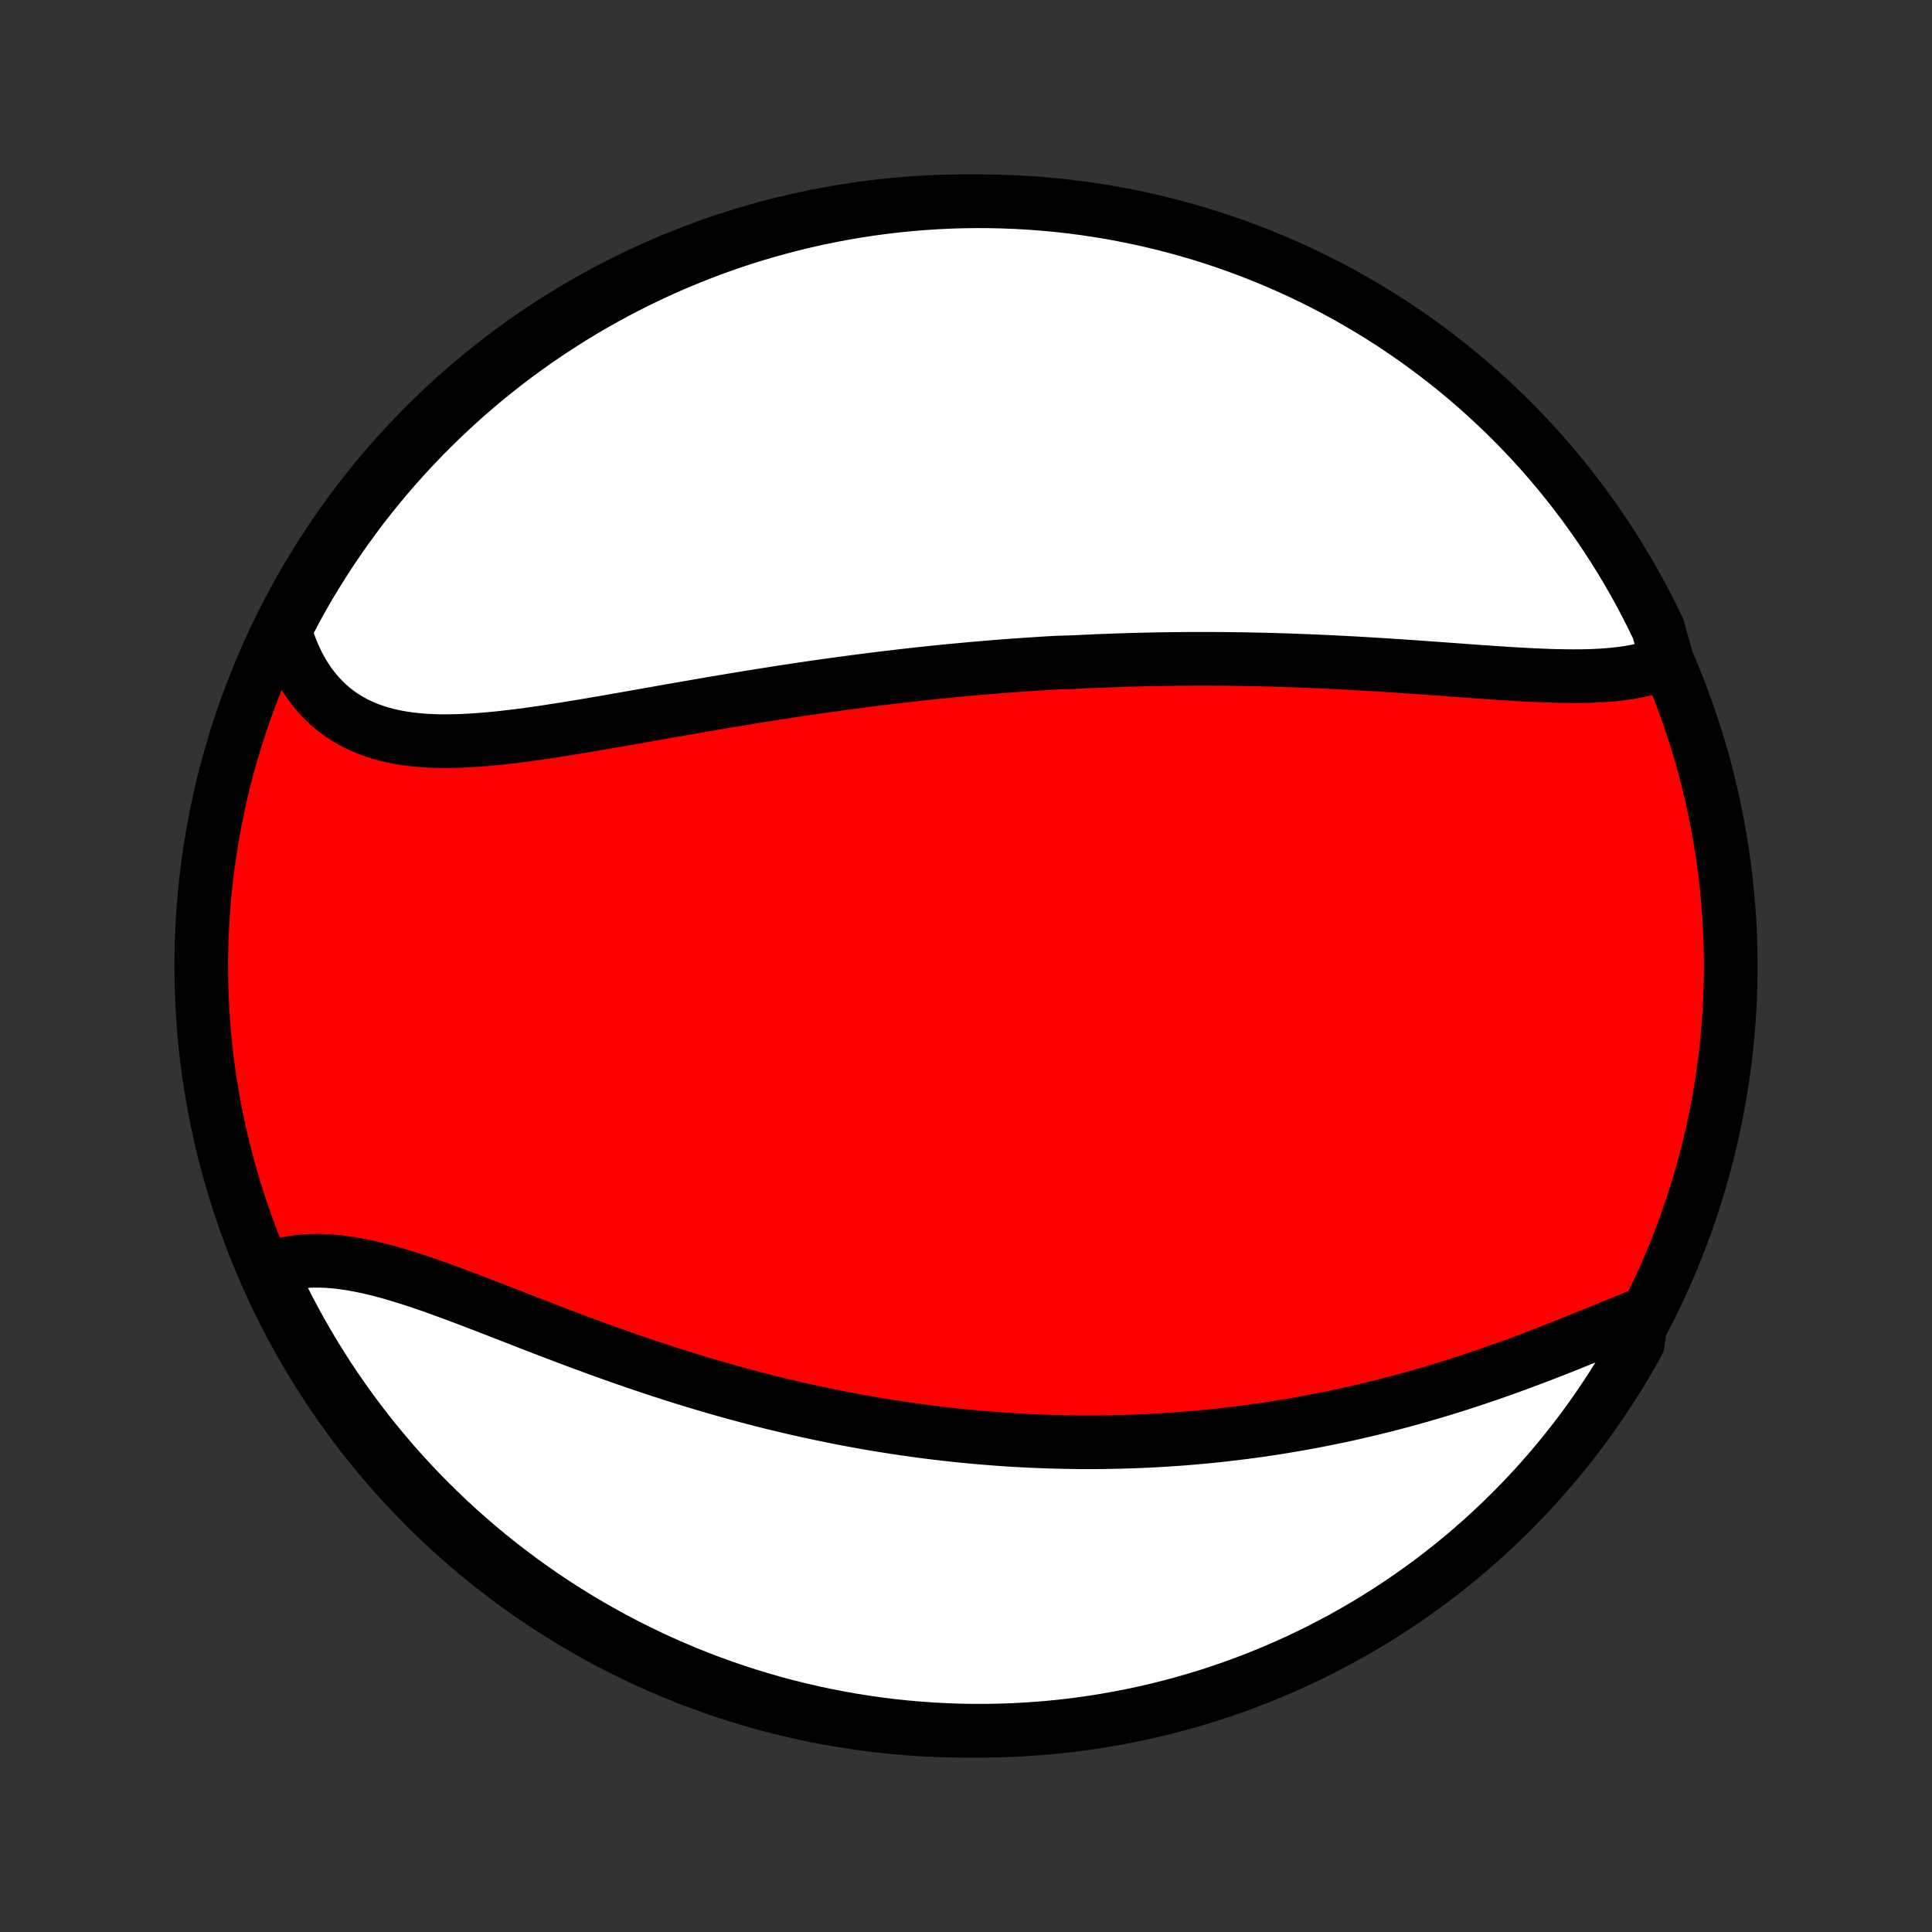<?xml version="1.0" encoding="utf-8" standalone="no"?>
<!DOCTYPE svg PUBLIC "-//W3C//DTD SVG 1.1//EN"
  "http://www.w3.org/Graphics/SVG/1.1/DTD/svg11.dtd">
<!-- Created with matplotlib (http://matplotlib.org/) -->
<svg height="72pt" version="1.1" viewBox="0 0 72 72" width="72pt" xmlns="http://www.w3.org/2000/svg" xmlns:xlink="http://www.w3.org/1999/xlink">
 <rect x="0" y="0" width="72" height="72" fill="#333333" stroke="none"/>
 <defs>
  <style type="text/css">
*{stroke-linecap:butt;stroke-linejoin:round;}
  </style>
 </defs>
 <g id="figure_1">
  <g id="patch_1">
   <path d="
M0 72
L72 72
L72 0
L0 0
z
" style="fill:none;"/>
  </g>
  <g id="axes_1">
   <g id="PatchCollection_1">
    <defs>
     <path d="
M36 -7.5
C43.558 -7.5 50.808 -10.503 56.153 -15.848
C61.497 -21.192 64.5 -28.442 64.5 -36
C64.5 -43.558 61.497 -50.808 56.153 -56.153
C50.808 -61.497 43.558 -64.5 36 -64.5
C28.442 -64.5 21.192 -61.497 15.848 -56.153
C10.503 -50.808 7.5 -43.558 7.5 -36
C7.5 -28.442 10.503 -21.192 15.848 -15.848
C21.192 -10.503 28.442 -7.5 36 -7.5
z
" id="C0_0_a811fe30f3"/>
     <path d="
M62.135 -47.343
L61.92 -47.254
L61.698 -47.174
L61.469 -47.104
L61.235 -47.043
L60.995 -46.99
L60.749 -46.945
L60.499 -46.907
L60.243 -46.876
L59.984 -46.851
L59.72 -46.831
L59.453 -46.817
L59.182 -46.807
L58.908 -46.802
L58.632 -46.801
L58.352 -46.803
L58.071 -46.808
L57.787 -46.815
L57.501 -46.826
L57.214 -46.838
L56.925 -46.852
L56.635 -46.868
L56.344 -46.885
L56.052 -46.903
L55.759 -46.923
L55.466 -46.943
L55.172 -46.963
L54.877 -46.984
L54.583 -47.005
L54.288 -47.027
L53.993 -47.048
L53.699 -47.07
L53.404 -47.091
L53.11 -47.112
L52.816 -47.133
L52.523 -47.154
L52.23 -47.173
L51.937 -47.193
L51.645 -47.212
L51.354 -47.23
L51.063 -47.248
L50.773 -47.265
L50.484 -47.282
L50.196 -47.297
L49.908 -47.312
L49.621 -47.327
L49.334 -47.34
L49.049 -47.353
L48.764 -47.365
L48.481 -47.376
L48.198 -47.387
L47.915 -47.396
L47.634 -47.405
L47.353 -47.413
L47.073 -47.42
L46.794 -47.426
L46.516 -47.432
L46.238 -47.437
L45.961 -47.44
L45.685 -47.444
L45.41 -47.446
L45.135 -47.447
L44.86 -47.448
L44.586 -47.448
L44.313 -47.447
L44.041 -47.445
L43.768 -47.442
L43.497 -47.439
L43.225 -47.435
L42.954 -47.43
L42.684 -47.424
L42.414 -47.417
L42.144 -47.41
L41.874 -47.402
L41.605 -47.393
L41.335 -47.383
L41.066 -47.373
L40.797 -47.362
L40.528 -47.349
L40.26 -47.337
L39.991 -47.323
L39.453 -47.309
L39.184 -47.294
L38.914 -47.278
L38.645 -47.261
L38.375 -47.243
L38.105 -47.225
L37.835 -47.206
L37.564 -47.186
L37.293 -47.165
L37.021 -47.144
L36.749 -47.121
L36.477 -47.098
L36.204 -47.074
L35.93 -47.049
L35.656 -47.024
L35.381 -46.997
L35.105 -46.97
L34.828 -46.942
L34.551 -46.913
L34.273 -46.883
L33.994 -46.852
L33.715 -46.821
L33.434 -46.788
L33.152 -46.755
L32.87 -46.721
L32.586 -46.686
L32.302 -46.65
L32.016 -46.613
L31.729 -46.575
L31.441 -46.537
L31.152 -46.497
L30.862 -46.457
L30.571 -46.416
L30.278 -46.374
L29.985 -46.331
L29.69 -46.287
L29.394 -46.242
L29.096 -46.197
L28.798 -46.15
L28.498 -46.103
L28.197 -46.055
L27.895 -46.006
L27.591 -45.956
L27.286 -45.906
L26.98 -45.855
L26.674 -45.803
L26.365 -45.75
L26.056 -45.697
L25.746 -45.643
L25.435 -45.589
L25.122 -45.535
L24.809 -45.48
L24.495 -45.424
L24.18 -45.368
L23.865 -45.313
L23.548 -45.257
L23.232 -45.201
L22.914 -45.146
L22.597 -45.09
L22.279 -45.036
L21.961 -44.981
L21.643 -44.928
L21.325 -44.876
L21.007 -44.824
L20.69 -44.775
L20.373 -44.726
L20.058 -44.68
L19.743 -44.635
L19.429 -44.593
L19.116 -44.554
L18.805 -44.518
L18.495 -44.485
L18.188 -44.456
L17.882 -44.431
L17.579 -44.41
L17.279 -44.394
L16.981 -44.384
L16.686 -44.379
L16.395 -44.38
L16.108 -44.388
L15.824 -44.403
L15.545 -44.426
L15.27 -44.456
L15 -44.495
L14.734 -44.543
L14.475 -44.6
L14.22 -44.667
L13.972 -44.744
L13.729 -44.831
L13.493 -44.929
L13.264 -45.037
L13.042 -45.157
L12.827 -45.288
L12.619 -45.43
L12.419 -45.583
L12.227 -45.748
L12.043 -45.925
L11.867 -46.112
L11.7 -46.311
L11.541 -46.521
L11.391 -46.741
L11.25 -46.972
L11.118 -47.213
L10.996 -47.464
L10.882 -47.725
L10.779 -47.994
L10.684 -48.273
L10.6 -48.559
L10.799 -48.854
L11.035 -49.31
L11.279 -49.748
L11.53 -50.182
L11.789 -50.611
L12.055 -51.036
L12.329 -51.456
L12.609 -51.872
L12.897 -52.282
L13.192 -52.688
L13.493 -53.089
L13.802 -53.484
L14.117 -53.874
L14.439 -54.259
L14.768 -54.638
L15.103 -55.012
L15.444 -55.379
L15.792 -55.741
L16.146 -56.097
L16.506 -56.447
L16.872 -56.79
L17.243 -57.127
L17.62 -57.458
L18.003 -57.782
L18.392 -58.099
L18.786 -58.41
L19.185 -58.714
L19.589 -59.011
L19.998 -59.301
L20.412 -59.584
L20.831 -59.859
L21.254 -60.128
L21.682 -60.389
L22.114 -60.642
L22.551 -60.889
L22.991 -61.127
L23.436 -61.358
L23.884 -61.581
L24.336 -61.797
L24.792 -62.004
L25.251 -62.204
L25.713 -62.395
L26.179 -62.579
L26.647 -62.754
L27.118 -62.922
L27.592 -63.081
L28.069 -63.232
L28.548 -63.374
L29.029 -63.508
L29.512 -63.634
L29.998 -63.752
L30.485 -63.861
L30.974 -63.961
L31.464 -64.053
L31.956 -64.137
L32.449 -64.212
L32.943 -64.278
L33.438 -64.336
L33.934 -64.385
L34.43 -64.425
L34.927 -64.457
L35.424 -64.48
L35.921 -64.494
L36.419 -64.5
L36.916 -64.497
L37.413 -64.485
L37.91 -64.465
L38.406 -64.436
L38.901 -64.398
L39.395 -64.352
L39.889 -64.297
L40.381 -64.234
L40.872 -64.161
L41.361 -64.081
L41.849 -63.991
L42.334 -63.893
L42.819 -63.787
L43.3 -63.672
L43.78 -63.549
L44.257 -63.417
L44.732 -63.278
L45.204 -63.129
L45.674 -62.973
L46.14 -62.808
L46.603 -62.635
L47.063 -62.454
L47.52 -62.265
L47.973 -62.068
L48.423 -61.863
L48.869 -61.65
L49.31 -61.429
L49.748 -61.201
L50.182 -60.965
L50.611 -60.721
L51.036 -60.47
L51.456 -60.211
L51.872 -59.945
L52.282 -59.671
L52.688 -59.391
L53.089 -59.103
L53.484 -58.808
L53.874 -58.507
L54.259 -58.198
L54.638 -57.883
L55.012 -57.561
L55.379 -57.232
L55.741 -56.897
L56.097 -56.556
L56.447 -56.208
L56.79 -55.854
L57.127 -55.494
L57.458 -55.129
L57.782 -54.757
L58.099 -54.38
L58.41 -53.997
L58.714 -53.608
L59.011 -53.214
L59.301 -52.815
L59.584 -52.411
L59.859 -52.002
L60.128 -51.588
L60.389 -51.169
L60.642 -50.746
L60.889 -50.318
L61.127 -49.886
L61.358 -49.449
L61.581 -49.009
L61.797 -48.564
z
" id="C0_1_48a05549fb"/>
     <path d="
M61.169 -23.002
L60.877 -22.884
L60.581 -22.765
L60.284 -22.643
L59.983 -22.52
L59.681 -22.396
L59.376 -22.271
L59.069 -22.146
L58.761 -22.022
L58.452 -21.898
L58.141 -21.774
L57.828 -21.651
L57.515 -21.529
L57.201 -21.409
L56.886 -21.291
L56.571 -21.173
L56.255 -21.058
L55.939 -20.945
L55.623 -20.834
L55.306 -20.725
L54.99 -20.618
L54.673 -20.513
L54.357 -20.411
L54.041 -20.311
L53.726 -20.214
L53.411 -20.119
L53.096 -20.027
L52.782 -19.937
L52.468 -19.85
L52.156 -19.765
L51.843 -19.683
L51.532 -19.603
L51.221 -19.526
L50.911 -19.452
L50.602 -19.38
L50.294 -19.31
L49.986 -19.243
L49.679 -19.178
L49.374 -19.116
L49.069 -19.056
L48.764 -18.999
L48.461 -18.944
L48.159 -18.891
L47.857 -18.84
L47.557 -18.792
L47.257 -18.746
L46.958 -18.702
L46.659 -18.66
L46.362 -18.621
L46.065 -18.584
L45.769 -18.549
L45.474 -18.515
L45.179 -18.484
L44.885 -18.455
L44.592 -18.428
L44.299 -18.403
L44.007 -18.38
L43.715 -18.359
L43.424 -18.34
L43.133 -18.323
L42.843 -18.307
L42.553 -18.294
L42.264 -18.282
L41.975 -18.273
L41.686 -18.265
L41.397 -18.259
L41.109 -18.254
L40.821 -18.252
L40.533 -18.251
L40.245 -18.252
L39.957 -18.255
L39.669 -18.26
L39.381 -18.267
L39.093 -18.275
L38.805 -18.285
L38.517 -18.297
L38.229 -18.311
L37.94 -18.326
L37.652 -18.343
L37.363 -18.362
L37.073 -18.383
L36.783 -18.406
L36.493 -18.43
L36.203 -18.456
L35.912 -18.484
L35.62 -18.514
L35.328 -18.546
L35.035 -18.58
L34.742 -18.615
L34.448 -18.652
L34.153 -18.692
L33.857 -18.733
L33.561 -18.776
L33.264 -18.821
L32.966 -18.868
L32.667 -18.917
L32.368 -18.968
L32.067 -19.021
L31.766 -19.077
L31.463 -19.134
L31.16 -19.193
L30.855 -19.255
L30.55 -19.318
L30.243 -19.384
L29.936 -19.451
L29.627 -19.521
L29.317 -19.594
L29.006 -19.668
L28.694 -19.744
L28.381 -19.823
L28.067 -19.904
L27.752 -19.988
L27.436 -20.073
L27.118 -20.161
L26.8 -20.251
L26.48 -20.344
L26.16 -20.438
L25.838 -20.535
L25.516 -20.634
L25.192 -20.736
L24.868 -20.839
L24.543 -20.945
L24.217 -21.053
L23.89 -21.163
L23.563 -21.274
L23.235 -21.388
L22.906 -21.504
L22.577 -21.621
L22.248 -21.74
L21.918 -21.861
L21.588 -21.983
L21.258 -22.107
L20.928 -22.232
L20.598 -22.357
L20.268 -22.484
L19.939 -22.611
L19.61 -22.738
L19.282 -22.866
L18.954 -22.994
L18.628 -23.121
L18.302 -23.247
L17.978 -23.373
L17.655 -23.497
L17.333 -23.619
L17.013 -23.74
L16.695 -23.857
L16.379 -23.972
L16.066 -24.084
L15.754 -24.191
L15.445 -24.294
L15.139 -24.392
L14.835 -24.485
L14.535 -24.573
L14.238 -24.653
L13.944 -24.727
L13.654 -24.794
L13.368 -24.852
L13.086 -24.903
L12.807 -24.944
L12.533 -24.977
L12.264 -25
L11.999 -25.013
L11.739 -25.015
L11.483 -25.008
L11.233 -24.989
L10.988 -24.96
L10.748 -24.92
L10.514 -24.869
L10.286 -24.807
L10.062 -24.733
L10.272 -24.191
L10.49 -23.74
L10.716 -23.292
L10.949 -22.849
L11.19 -22.41
L11.438 -21.975
L11.694 -21.544
L11.958 -21.117
L12.229 -20.695
L12.507 -20.278
L12.792 -19.866
L13.084 -19.458
L13.383 -19.056
L13.689 -18.658
L14.002 -18.266
L14.322 -17.88
L14.648 -17.498
L14.981 -17.123
L15.32 -16.753
L15.665 -16.389
L16.017 -16.031
L16.375 -15.68
L16.738 -15.334
L17.108 -14.994
L17.483 -14.662
L17.864 -14.335
L18.25 -14.015
L18.642 -13.702
L19.039 -13.396
L19.442 -13.096
L19.849 -12.804
L20.261 -12.518
L20.678 -12.24
L21.1 -11.969
L21.526 -11.705
L21.957 -11.449
L22.392 -11.2
L22.831 -10.959
L23.274 -10.725
L23.721 -10.499
L24.172 -10.281
L24.626 -10.07
L25.084 -9.868
L25.545 -9.673
L26.01 -9.487
L26.477 -9.308
L26.947 -9.138
L27.42 -8.976
L27.896 -8.822
L28.374 -8.677
L28.854 -8.539
L29.337 -8.41
L29.822 -8.29
L30.308 -8.178
L30.796 -8.074
L31.286 -7.979
L31.777 -7.893
L32.27 -7.815
L32.764 -7.745
L33.258 -7.684
L33.754 -7.632
L34.25 -7.589
L34.747 -7.554
L35.244 -7.528
L35.741 -7.51
L36.239 -7.501
L36.736 -7.501
L37.233 -7.51
L37.73 -7.527
L38.226 -7.553
L38.721 -7.587
L39.216 -7.63
L39.71 -7.682
L40.203 -7.742
L40.694 -7.812
L41.184 -7.889
L41.672 -7.975
L42.159 -8.07
L42.643 -8.173
L43.126 -8.285
L43.606 -8.405
L44.085 -8.534
L44.56 -8.671
L45.034 -8.816
L45.504 -8.97
L45.971 -9.131
L46.436 -9.301
L46.897 -9.479
L47.355 -9.666
L47.809 -9.86
L48.26 -10.062
L48.708 -10.272
L49.151 -10.49
L49.59 -10.716
L50.025 -10.949
L50.456 -11.19
L50.883 -11.438
L51.304 -11.694
L51.722 -11.958
L52.134 -12.229
L52.542 -12.507
L52.944 -12.792
L53.342 -13.084
L53.734 -13.383
L54.12 -13.689
L54.502 -14.002
L54.877 -14.322
L55.247 -14.648
L55.611 -14.981
L55.969 -15.32
L56.321 -15.665
L56.666 -16.017
L57.006 -16.375
L57.339 -16.738
L57.665 -17.108
L57.985 -17.483
L58.298 -17.864
L58.604 -18.25
L58.904 -18.642
L59.196 -19.039
L59.482 -19.442
L59.76 -19.849
L60.031 -20.261
L60.295 -20.678
L60.551 -21.1
L60.8 -21.526
L61.041 -21.957
z
" id="C0_2_855ecc18f6"/>
    </defs>
    <g clip-path="url(#p1bffca34e9)">
     <use style="fill:#ff0000;stroke:#000000;stroke-width:2.0;" x="0.0" xlink:href="#C0_0_a811fe30f3" y="72.0"/>
    </g>
    <g clip-path="url(#p1bffca34e9)">
     <use style="fill:#ffffff;stroke:#000000;stroke-width:2.0;" x="0.0" xlink:href="#C0_1_48a05549fb" y="72.0"/>
    </g>
    <g clip-path="url(#p1bffca34e9)">
     <use style="fill:#ffffff;stroke:#000000;stroke-width:2.0;" x="0.0" xlink:href="#C0_2_855ecc18f6" y="72.0"/>
    </g>
   </g>
  </g>
 </g>
 <defs>
  <clipPath id="p1bffca34e9">
   <rect height="72.0" width="72.0" x="0.0" y="0.0"/>
  </clipPath>
 </defs>
</svg>

